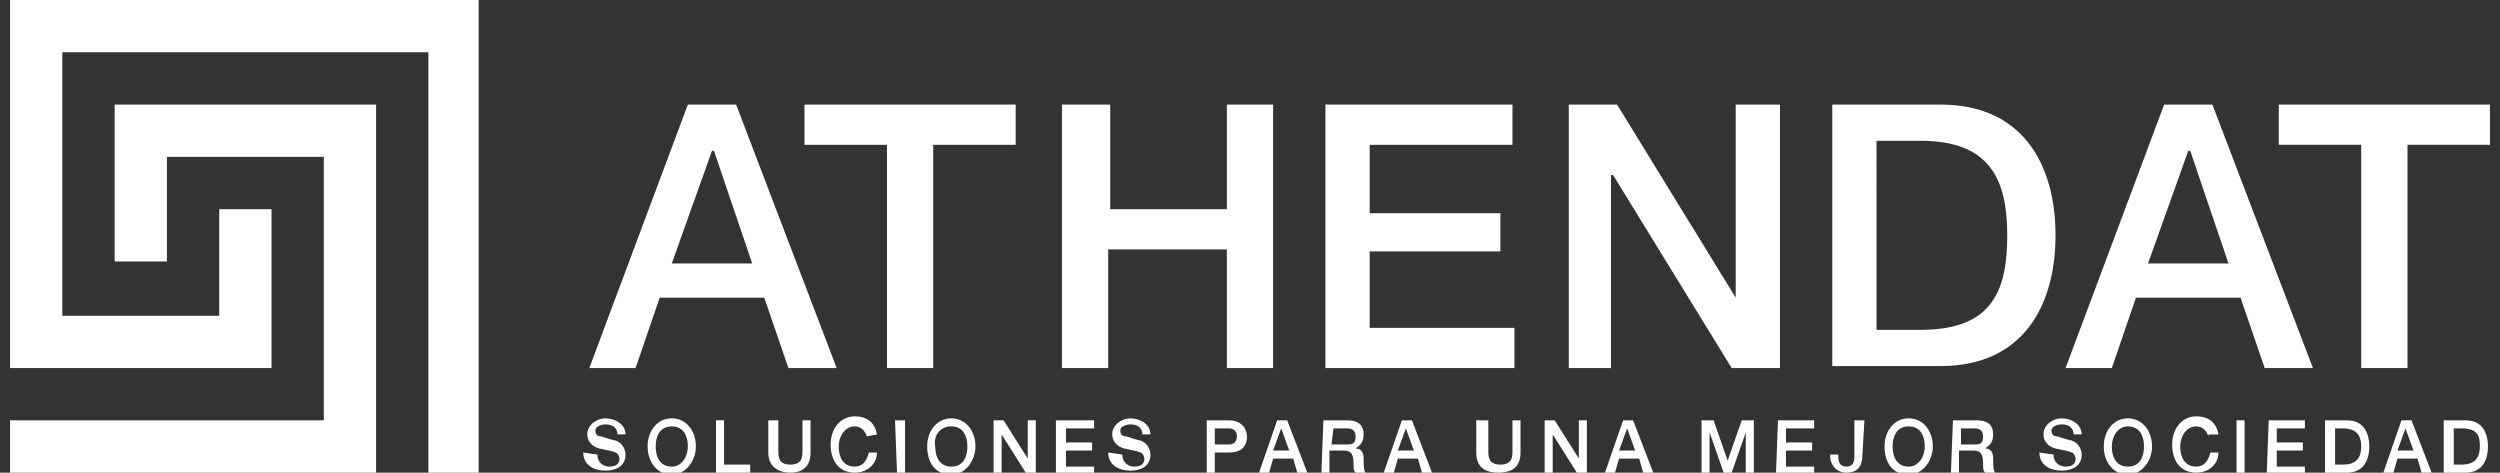 <?xml version="1.0" encoding="utf-8"?>
<!-- Generator: Adobe Illustrator 25.0.1, SVG Export Plug-In . SVG Version: 6.00 Build 0)  -->
<svg version="1.1" id="Capa_1" xmlns="http://www.w3.org/2000/svg" xmlns:xlink="http://www.w3.org/1999/xlink" x="0px" y="0px"
	 viewBox="0 0 124.3 23.5" style="enable-background:new 0 0 124.3 23.5;" xml:space="preserve">
<rect x="0" y="0" width="124.3" height="23.5" fill="#333333" stroke="none"/>
<style type="text/css">
	.st0{fill:#FFFFFF;}
</style>
<polygon class="st0" points="0.5,23.5 0.5,20.9 16.1,20.9 16.1,7.8 8.3,7.8 8.3,13 5.7,13 5.7,10.4 5.7,5.2 16.1,5.2 18.7,5.2 
	18.7,10.4 18.7,20.9 18.7,23.5 "/>
<polygon class="st0" points="0.5,0 23.8,0 23.8,20.9 23.8,23.5 21.3,23.5 21.3,20.9 21.3,2.6 3.1,2.6 3.1,15.7 10.9,15.7 10.9,10.4 
	13.5,10.4 13.5,15.7 13.5,18.3 13.5,18.3 3.1,18.3 0.5,18.3 0.5,15.7 "/>
<path class="st0" d="M29.7,22.6c0,0.4,0.3,0.6,0.6,0.6c0.4,0,0.5-0.2,0.5-0.4c0-0.1-0.1-0.3-0.2-0.3c-0.2-0.1-0.4-0.1-0.8-0.2
	s-0.6-0.4-0.6-0.7c0-0.5,0.5-0.8,0.9-0.8c0.5,0,1,0.3,1,0.8h-0.4c0-0.3-0.2-0.5-0.6-0.5c-0.2,0-0.5,0.1-0.5,0.3
	c0,0.2,0.1,0.3,0.3,0.3c0,0,0.6,0.2,0.7,0.2c0.3,0.1,0.5,0.4,0.5,0.7c0,0.6-0.5,0.8-1,0.8c-0.6,0-1.1-0.3-1.1-0.9L29.7,22.6z"/>
<path class="st0" d="M34.6,22.2c0,0.7-0.5,1.4-1.2,1.4s-1.2-0.6-1.2-1.4s0.5-1.4,1.2-1.4C34.1,20.8,34.6,21.4,34.6,22.2z M32.6,22.2
	c0,0.5,0.2,1,0.8,1c0.5,0,0.8-0.5,0.8-1s-0.2-1-0.8-1S32.6,21.7,32.6,22.2L32.6,22.2z"/>
<path class="st0" d="M35.6,20.9H36v2.2h1.3v0.4h-1.7V20.9z"/>
<path class="st0" d="M38.2,20.9h0.5v1.5c0,0.3,0,0.7,0.6,0.7s0.6-0.4,0.6-0.7v-1.5h0.4v1.6c0,0.7-0.4,1-1,1s-1.1-0.3-1.1-1V20.9z"/>
<path class="st0" d="M43.1,21.7c-0.1-0.3-0.3-0.5-0.6-0.5c-0.5,0-0.8,0.5-0.8,1s0.2,1,0.8,1c0.4,0,0.6-0.3,0.7-0.7h0.4
	c0,0.6-0.5,1-1.1,1c-0.8,0-1.2-0.6-1.2-1.4s0.5-1.4,1.2-1.4c0.6,0,1,0.3,1.1,0.9L43.1,21.7z"/>
<path class="st0" d="M44.5,20.9H45v2.6h-0.4L44.5,20.9L44.5,20.9z"/>
<path class="st0" d="M48.5,22.2c0,0.7-0.5,1.4-1.2,1.4c-0.8,0-1.2-0.6-1.2-1.4s0.5-1.4,1.2-1.4C48,20.8,48.5,21.4,48.5,22.2z
	 M46.5,22.2c0,0.5,0.2,1,0.8,1s0.8-0.5,0.8-1s-0.2-1-0.8-1S46.4,21.7,46.5,22.2L46.5,22.2z"/>
<path class="st0" d="M49.4,20.9h0.5l1.2,1.9l0,0v-1.9h0.4v2.6H51l-1.2-1.9l0,0v1.9h-0.4C49.4,23.5,49.4,20.9,49.4,20.9z"/>
<path class="st0" d="M52.6,20.9h1.8v0.4H53V22h1.3v0.4H53v0.8h1.4v0.4h-1.9v-2.7H52.6z"/>
<path class="st0" d="M55.8,22.6c0,0.4,0.3,0.6,0.6,0.6c0.4,0,0.5-0.2,0.5-0.4c0-0.1-0.1-0.3-0.2-0.3c-0.2-0.1-0.4-0.1-0.8-0.2
	c-0.4-0.1-0.6-0.4-0.6-0.7c0-0.5,0.5-0.8,0.9-0.8c0.5,0,1,0.3,1,0.8h-0.4c0-0.3-0.2-0.5-0.6-0.5c-0.2,0-0.5,0.1-0.5,0.3
	c0,0.2,0.1,0.3,0.3,0.3c0,0,0.6,0.2,0.7,0.2c0.3,0.1,0.5,0.4,0.5,0.7c0,0.6-0.5,0.8-1,0.8c-0.6,0-1.1-0.3-1.1-0.9L55.8,22.6z"/>
<path class="st0" d="M60,20.9h1.1c0.7,0,0.9,0.5,0.9,0.8s-0.1,0.8-0.9,0.8h-0.7v1H60V20.9z M60.4,22.1h0.7c0.2,0,0.4-0.1,0.4-0.4
	s-0.2-0.4-0.4-0.4h-0.7V22.1z"/>
<path class="st0" d="M63.5,20.9H64l1,2.6h-0.5l-0.2-0.7h-1l-0.2,0.7h-0.5L63.5,20.9z M63.3,22.4h0.8l-0.4-1.1l0,0L63.3,22.4z"/>
<path class="st0" d="M65.8,20.9H67c0.6,0,0.8,0.3,0.8,0.7c0,0.5-0.3,0.6-0.4,0.7l0,0c0.2,0,0.4,0.1,0.4,0.5c0,0.3,0,0.6,0.1,0.7
	h-0.5c-0.1-0.1-0.1-0.2-0.1-0.4c0-0.5-0.1-0.7-0.5-0.7h-0.7v1.1h-0.4L65.8,20.9z M66.2,22.1H67c0.3,0,0.4-0.1,0.4-0.4
	s-0.2-0.4-0.4-0.4h-0.7L66.2,22.1z"/>
<path class="st0" d="M69.7,20.9h0.5l1,2.6h-0.5l-0.2-0.7h-1l-0.2,0.7h-0.5L69.7,20.9z M69.5,22.4h0.8l-0.4-1.1l0,0L69.5,22.4z"/>
<path class="st0" d="M73.6,20.9H74v1.5c0,0.3,0,0.7,0.6,0.7s0.6-0.4,0.6-0.7v-1.5h0.4v1.6c0,0.7-0.4,1-1.1,1s-1.1-0.3-1.1-1v-1.6
	H73.6z"/>
<path class="st0" d="M76.8,20.9h0.5l1.2,1.9l0,0v-1.9h0.4v2.6h-0.5l-1.2-1.9l0,0v1.9h-0.4V20.9z"/>
<path class="st0" d="M80.7,20.9h0.5l1,2.6h-0.5l-0.2-0.7h-1l-0.2,0.7h-0.5L80.7,20.9z M80.5,22.4h0.8l-0.4-1.1l0,0L80.5,22.4z"/>
<path class="st0" d="M84.6,20.9h0.6l0.7,2l0,0l0.7-2h0.6v2.6h-0.4v-2l0,0l-0.7,2h-0.4l-0.7-2l0,0v2h-0.4L84.6,20.9z"/>
<path class="st0" d="M88.4,20.9h1.8v0.4h-1.4V22h1.3v0.4h-1.3v0.8h1.4v0.4h-1.9L88.4,20.9L88.4,20.9z"/>
<path class="st0" d="M92.6,22.6c0,0.4-0.1,0.9-0.8,0.9c-0.5,0-0.8-0.4-0.8-0.8v-0.1h0.4v0.1c0,0.3,0.1,0.5,0.4,0.5s0.4-0.2,0.4-0.5
	v-1.8h0.5L92.6,22.6L92.6,22.6z"/>
<path class="st0" d="M96.1,22.2c0,0.7-0.5,1.4-1.2,1.4c-0.8,0-1.2-0.6-1.2-1.4s0.5-1.4,1.2-1.4C95.6,20.8,96.1,21.4,96.1,22.2z
	 M94.1,22.2c0,0.5,0.2,1,0.8,1c0.5,0,0.8-0.5,0.8-1s-0.2-1-0.8-1C94.3,21.2,94.1,21.7,94.1,22.2L94.1,22.2z"/>
<path class="st0" d="M97.1,20.9h1.2c0.6,0,0.8,0.3,0.8,0.7c0,0.5-0.3,0.6-0.4,0.7l0,0c0.2,0,0.4,0.1,0.4,0.5c0,0.3,0,0.6,0.1,0.7
	h-0.5c-0.1-0.1-0.1-0.2-0.1-0.4c0-0.5-0.1-0.7-0.5-0.7h-0.7v1.1H97L97.1,20.9z M97.5,22.1h0.7c0.3,0,0.4-0.1,0.4-0.4
	s-0.2-0.4-0.4-0.4h-0.7V22.1z"/>
<path class="st0" d="M102.1,22.6c0,0.4,0.3,0.6,0.6,0.6c0.4,0,0.5-0.2,0.5-0.4c0-0.1-0.1-0.3-0.2-0.3c-0.2-0.1-0.4-0.1-0.8-0.2
	s-0.6-0.4-0.6-0.7c0-0.5,0.5-0.8,0.9-0.8c0.5,0,1,0.3,1,0.8h-0.4c0-0.3-0.2-0.5-0.6-0.5c-0.2,0-0.5,0.1-0.5,0.3
	c0,0.2,0.1,0.3,0.3,0.3c0,0,0.6,0.2,0.7,0.2c0.3,0.1,0.5,0.4,0.5,0.7c0,0.6-0.5,0.8-1,0.8c-0.6,0-1.1-0.3-1.1-0.9L102.1,22.6z"/>
<path class="st0" d="M107,22.2c0,0.7-0.5,1.4-1.2,1.4s-1.2-0.6-1.2-1.4s0.5-1.4,1.2-1.4S107,21.4,107,22.2z M105,22.2
	c0,0.5,0.2,1,0.8,1s0.8-0.5,0.8-1s-0.2-1-0.8-1C105.3,21.2,105,21.7,105,22.2L105,22.2z"/>
<path class="st0" d="M109.8,21.7c-0.1-0.3-0.3-0.5-0.6-0.5c-0.5,0-0.8,0.5-0.8,1s0.2,1,0.8,1c0.4,0,0.6-0.3,0.7-0.7h0.4
	c0,0.6-0.5,1-1.1,1c-0.8,0-1.2-0.6-1.2-1.4s0.5-1.4,1.2-1.4c0.6,0,1,0.3,1.1,0.9h-0.5V21.7z"/>
<path class="st0" d="M111.2,20.9h0.4v2.6h-0.4V20.9z"/>
<path class="st0" d="M112.8,20.9h1.8v0.4h-1.4V22h1.3v0.4h-1.3v0.8h1.4v0.4h-1.9L112.8,20.9z"/>
<path class="st0" d="M115.6,20.9h1.1c0.8,0,1.1,0.6,1.1,1.3s-0.3,1.3-1.1,1.3h-1.1V20.9z M116.1,23.1h0.4c0.7,0,0.9-0.4,0.9-0.9
	s-0.2-0.9-0.9-0.9h-0.4V23.1z"/>
<path class="st0" d="M119.4,20.9h0.5l1,2.6h-0.5l-0.2-0.7h-1l-0.2,0.7h-0.5L119.4,20.9z M119.2,22.4h0.8l-0.4-1.1l0,0L119.2,22.4z"
	/>
<path class="st0" d="M121.5,20.9h1.1c0.8,0,1.1,0.6,1.1,1.3s-0.3,1.3-1.1,1.3h-1.1V20.9z M122,23.1h0.4c0.7,0,0.9-0.4,0.9-0.9
	s-0.1-0.9-0.9-0.9H122V23.1z"/>
<path class="st0" d="M34.2,5.2h2.4l5,13.1h-2.4L38,14.8h-5.2l-1.2,3.5h-2.3L34.2,5.2z M33.4,13.1h4l-1.9-5.6h-0.1L33.4,13.1z"/>
<path class="st0" d="M40,5.2h10.5v2h-4.1v11.1h-2.3V7.2H40V5.2z"/>
<path class="st0" d="M52.9,5.2h2.3v5.2H61V5.2h2.3v13.1H61v-5.9h-5.9v5.9h-2.3V5.2H52.9z"/>
<path class="st0" d="M65.9,5.2h9.3v2h-7.1v3.4h6.5v1.9h-6.5v3.8h7.2v2h-9.4V5.2z"/>
<path class="st0" d="M78,5.2h2.4l5.9,9.6l0,0V5.2h2.2v13.1h-2.4l-5.9-9.6h-0.1v9.6H78V5.2z"/>
<path class="st0" d="M91.1,5.2h5.4c4,0,5.7,2.9,5.7,6.5s-1.7,6.5-5.7,6.5h-5.4V5.2z M93.3,16.4h2.2c3.6,0,4.3-2,4.3-4.7S99,7,95.5,7
	h-2.2V16.4z"/>
<path class="st0" d="M107.6,5.2h2.4l5,13.1h-2.4l-1.2-3.5h-5.2l-1.2,3.5h-2.3L107.6,5.2z M106.8,13.1h4l-1.9-5.6h-0.1L106.8,13.1z"
	/>
<path class="st0" d="M113.3,5.2h10.5v2h-4.1v11.1h-2.3V7.2h-4.1V5.2z"/>
</svg>
